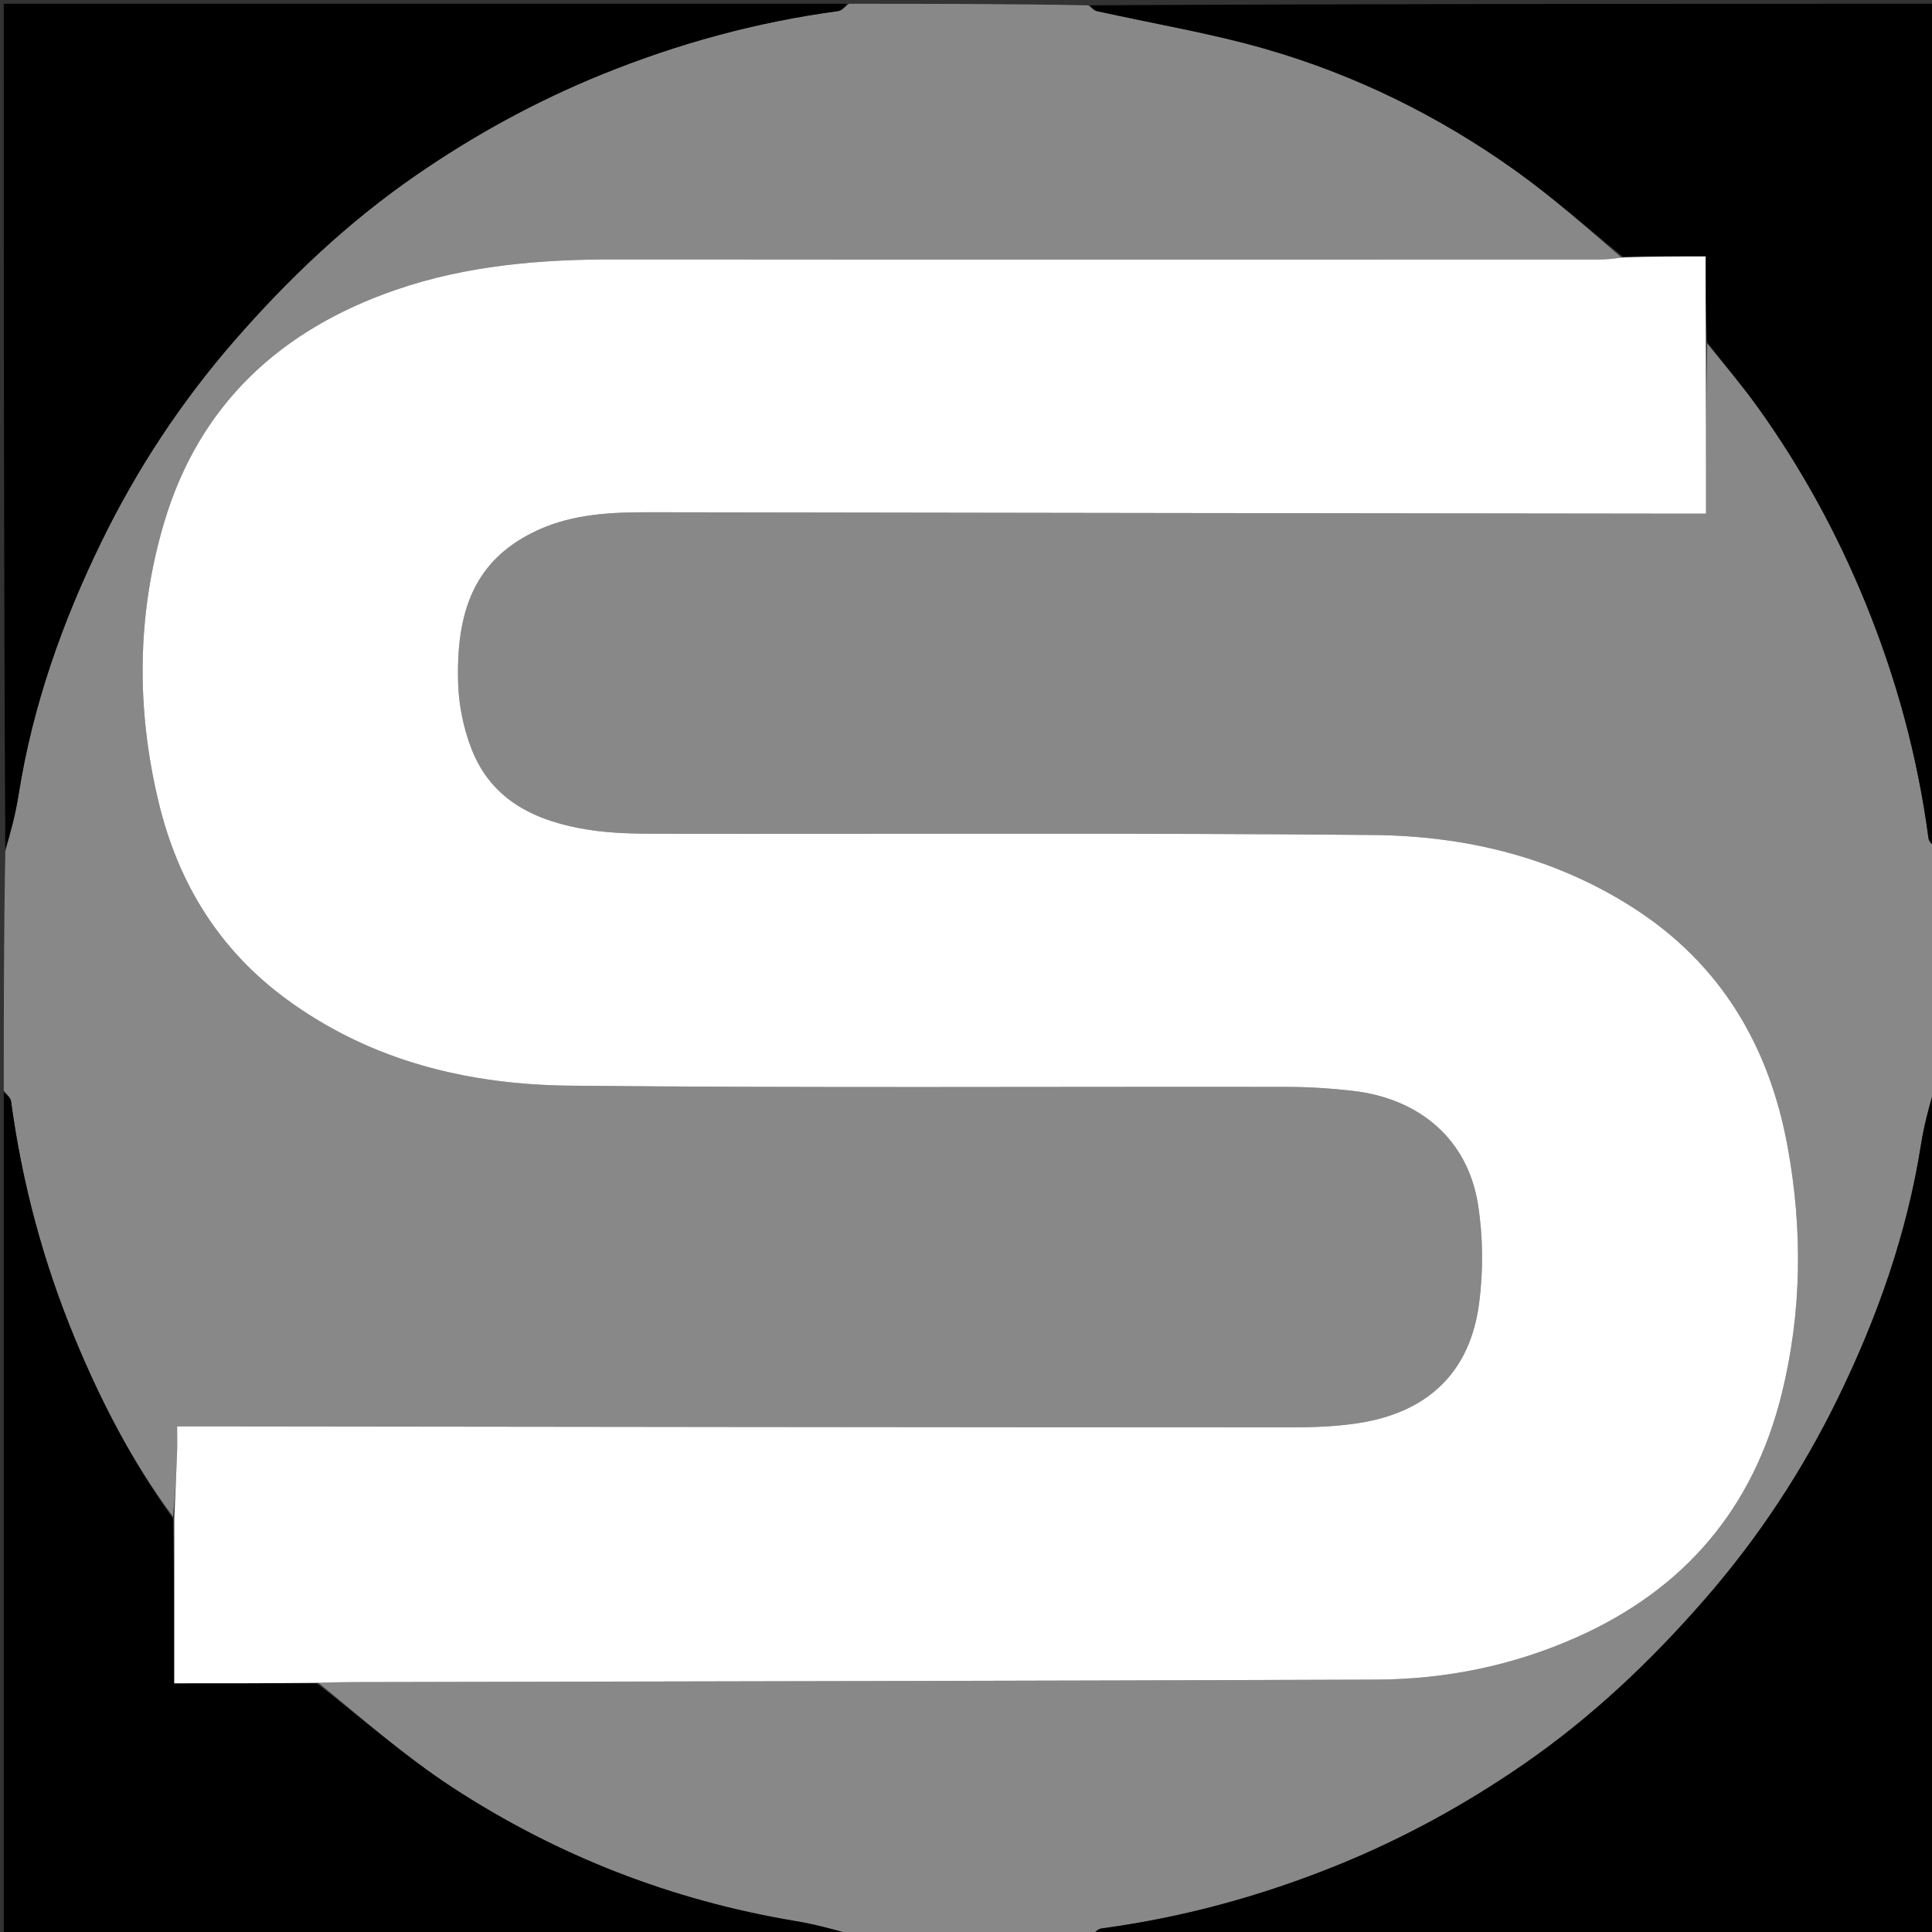 <svg version="1.1" id="Layer_1" xmlns="http://www.w3.org/2000/svg" xmlns:xlink="http://www.w3.org/1999/xlink" x="0px" y="0px"
	 width="100%" viewBox="0 0 512 512" enable-background="new 0 0 512 512" xml:space="preserve">
<rect x="0" y="0" width="512" height="512" fill="#333333" stroke="none"/>
<path fill="#888888" opacity="1" stroke="none" 
	d="
M1,289 
	C1,267.979 1,246.958 1.411,225.607 
	C2.867,220.406 4.143,215.573 4.916,210.66 
	C8.634,187.047 16.512,164.797 26.954,143.419 
	C36.34,124.202 48.017,106.488 62.092,90.313 
	C76.481,73.776 92.279,58.817 110.323,46.379 
	C125.706,35.775 142.007,26.836 159.396,19.77 
	C179.649,11.54 200.48,5.849 222.117,2.933 
	C223.146,2.794 224.042,1.667 225,1 
	C246.021,1 267.042,1 288.393,1.411 
	C289.395,2.208 290.023,2.79 290.745,2.951 
	C305.674,6.274 320.836,8.781 335.501,13.011 
	C359.187,19.844 381.198,30.691 401.301,44.988 
	C411.27,52.078 420.462,60.262 429.713,68.247 
	C427.429,68.621 425.437,68.769 423.445,68.769 
	C336.628,68.781 249.81,68.826 162.993,68.743 
	C143.233,68.725 123.733,70.322 104.929,76.797 
	C74.321,87.338 52.714,107.235 43.433,138.697 
	C36.237,163.092 36.093,187.98 42.073,212.727 
	C47.207,233.975 58.013,251.653 75.889,264.774 
	C98.301,281.224 124.068,287.444 151.068,287.716 
	C214.384,288.355 277.71,287.944 341.031,288.045 
	C346.841,288.054 352.681,288.415 358.453,289.079 
	C376.354,291.135 388.99,302.066 391.689,319.205 
	C393.04,327.785 393.105,336.86 391.968,345.476 
	C389.653,363.028 379.168,373.6 361.776,376.832 
	C355.123,378.068 348.203,378.269 341.405,378.267 
	C245.423,378.247 149.44,378.11 53.458,378.001 
	C51.37,377.999 49.282,378.001 46.938,378.001 
	C46.938,380.753 46.999,382.743 46.926,384.727 
	C46.715,390.48 46.449,396.23 45.849,401.929 
	C34.903,387.212 26.702,371.287 19.794,354.584 
	C11.439,334.384 5.846,313.517 2.933,291.882 
	C2.794,290.853 1.667,289.958 1,289 
z"/>
<path fill="#888888" opacity="1" stroke="none" 
	d="
M289,513 
	C267.979,513 246.958,513 225.606,512.589 
	C220.413,511.134 215.582,509.897 210.682,509.078 
	C178.024,503.619 147.733,491.817 120.086,473.817 
	C107.393,465.553 95.935,455.392 84.378,445.971 
	C88.004,445.826 91.169,445.784 94.333,445.777 
	C184.46,445.577 274.586,445.465 364.712,445.117 
	C383.188,445.046 401.113,441.378 418.052,433.801 
	C446.465,421.09 464.692,399.697 472.18,369.365 
	C477.531,347.686 477.733,325.775 473.748,303.959 
	C468.874,277.282 456.088,255.438 432.7,240.493 
	C411.679,227.06 388.261,221.512 363.881,221.282 
	C300.742,220.686 237.594,221.057 174.45,220.956 
	C168.306,220.946 162.084,220.853 156.037,219.908 
	C142.264,217.755 130.254,212.33 124.877,198.265 
	C122.835,192.923 121.608,186.984 121.421,181.271 
	C120.793,162.067 125.671,148.112 142.732,140.392 
	C152.016,136.19 162.022,135.734 172.088,135.752 
	C263.223,135.917 354.358,136.011 445.492,136.126 
	C447.57,136.129 449.648,136.126 452.12,136.126 
	C452.12,120.513 452.12,105.703 452.417,91.055 
	C457.162,96.86 461.837,102.342 466.013,108.181 
	C477.454,124.174 486.816,141.307 494.28,159.541 
	C502.541,179.721 508.2,200.526 511.068,222.126 
	C511.204,223.151 512.333,224.045 513,225 
	C513,246.021 513,267.042 512.589,288.394 
	C511.133,293.595 509.858,298.428 509.084,303.341 
	C505.366,326.954 497.489,349.204 487.047,370.582 
	C477.66,389.799 465.983,407.512 451.908,423.687 
	C437.519,440.224 421.721,455.183 403.678,467.621 
	C388.295,478.225 371.994,487.163 354.605,494.23 
	C334.352,502.46 313.521,508.149 291.884,511.068 
	C290.855,511.207 289.958,512.333 289,513 
z"/>
<path fill="#000000" opacity="1" stroke="none" 
	d="
M224.531,1 
	C224.042,1.667 223.146,2.794 222.117,2.933 
	C200.48,5.849 179.649,11.54 159.396,19.77 
	C142.007,26.836 125.706,35.775 110.323,46.379 
	C92.279,58.817 76.481,73.776 62.092,90.313 
	C48.017,106.488 36.34,124.202 26.954,143.419 
	C16.512,164.797 8.634,187.047 4.916,210.66 
	C4.143,215.573 2.867,220.406 1.411,225.138 
	C1,150.406 1,75.813 1,1 
	C75.354,1 149.708,1 224.531,1 
z"/>
<path fill="#000000" opacity="1" stroke="none" 
	d="
M289.469,513 
	C289.958,512.333 290.855,511.207 291.884,511.068 
	C313.521,508.149 334.352,502.46 354.605,494.23 
	C371.994,487.163 388.295,478.225 403.678,467.621 
	C421.721,455.183 437.519,440.224 451.908,423.687 
	C465.983,407.512 477.66,389.799 487.047,370.582 
	C497.489,349.204 505.366,326.954 509.084,303.341 
	C509.858,298.428 511.133,293.595 512.589,288.862 
	C513,363.594 513,438.187 513,513 
	C438.646,513 364.292,513 289.469,513 
z"/>
<path fill="#000000" opacity="1" stroke="none" 
	d="
M513,224.531 
	C512.333,224.045 511.204,223.151 511.068,222.126 
	C508.2,200.526 502.541,179.721 494.28,159.541 
	C486.816,141.307 477.454,124.174 466.013,108.181 
	C461.837,102.342 457.162,96.86 452.362,90.596 
	C452.009,82.717 452.009,75.457 452.009,67.951 
	C444.283,67.951 437.144,67.951 430.006,67.951 
	C420.462,60.262 411.27,52.078 401.301,44.988 
	C381.198,30.691 359.187,19.844 335.501,13.011 
	C320.836,8.781 305.674,6.274 290.745,2.951 
	C290.023,2.79 289.395,2.208 288.862,1.411 
	C363.594,1 438.187,1 513,1 
	C513,75.354 513,149.708 513,224.531 
z"/>
<path fill="#000000" opacity="1" stroke="none" 
	d="
M83.917,446.091 
	C95.935,455.392 107.393,465.553 120.086,473.817 
	C147.733,491.817 178.024,503.619 210.682,509.078 
	C215.582,509.897 220.413,511.134 225.138,512.589 
	C150.406,513 75.813,513 1,513 
	C1,438.646 1,364.292 1,289.469 
	C1.667,289.958 2.794,290.853 2.933,291.882 
	C5.846,313.517 11.439,334.384 19.794,354.584 
	C26.702,371.287 34.903,387.212 45.834,402.4 
	C46.175,417.189 46.175,431.458 46.175,446.091 
	C58.98,446.091 71.448,446.091 83.917,446.091 
z"/>
<path fill="#FFFFFF" opacity="1" stroke="none" 
	d="
M84.378,445.971 
	C71.448,446.091 58.98,446.091 46.175,446.091 
	C46.175,431.458 46.175,417.189 46.19,402.451 
	C46.449,396.23 46.715,390.48 46.926,384.727 
	C46.999,382.743 46.938,380.753 46.938,378.001 
	C49.282,378.001 51.37,377.999 53.458,378.001 
	C149.44,378.11 245.423,378.247 341.405,378.267 
	C348.203,378.269 355.123,378.068 361.776,376.832 
	C379.168,373.6 389.653,363.028 391.968,345.476 
	C393.105,336.86 393.04,327.785 391.689,319.205 
	C388.99,302.066 376.354,291.135 358.453,289.079 
	C352.681,288.415 346.841,288.054 341.031,288.045 
	C277.71,287.944 214.384,288.355 151.068,287.716 
	C124.068,287.444 98.301,281.224 75.889,264.774 
	C58.013,251.653 47.207,233.975 42.073,212.727 
	C36.093,187.98 36.237,163.092 43.433,138.697 
	C52.714,107.235 74.321,87.338 104.929,76.797 
	C123.733,70.322 143.233,68.725 162.993,68.743 
	C249.81,68.826 336.628,68.781 423.445,68.769 
	C425.437,68.769 427.429,68.621 429.713,68.247 
	C437.144,67.951 444.283,67.951 452.009,67.951 
	C452.009,75.457 452.009,82.717 452.065,90.435 
	C452.12,105.703 452.12,120.513 452.12,136.126 
	C449.648,136.126 447.57,136.129 445.492,136.126 
	C354.358,136.011 263.223,135.917 172.088,135.752 
	C162.022,135.734 152.016,136.19 142.732,140.392 
	C125.671,148.112 120.793,162.067 121.421,181.271 
	C121.608,186.984 122.835,192.923 124.877,198.265 
	C130.254,212.33 142.264,217.755 156.037,219.908 
	C162.084,220.853 168.306,220.946 174.45,220.956 
	C237.594,221.057 300.742,220.686 363.881,221.282 
	C388.261,221.512 411.679,227.06 432.7,240.493 
	C456.088,255.438 468.874,277.282 473.748,303.959 
	C477.733,325.775 477.531,347.686 472.18,369.365 
	C464.692,399.697 446.465,421.09 418.052,433.801 
	C401.113,441.378 383.188,445.046 364.712,445.117 
	C274.586,445.465 184.46,445.577 94.333,445.777 
	C91.169,445.784 88.004,445.826 84.378,445.971 
z"/>
</svg>